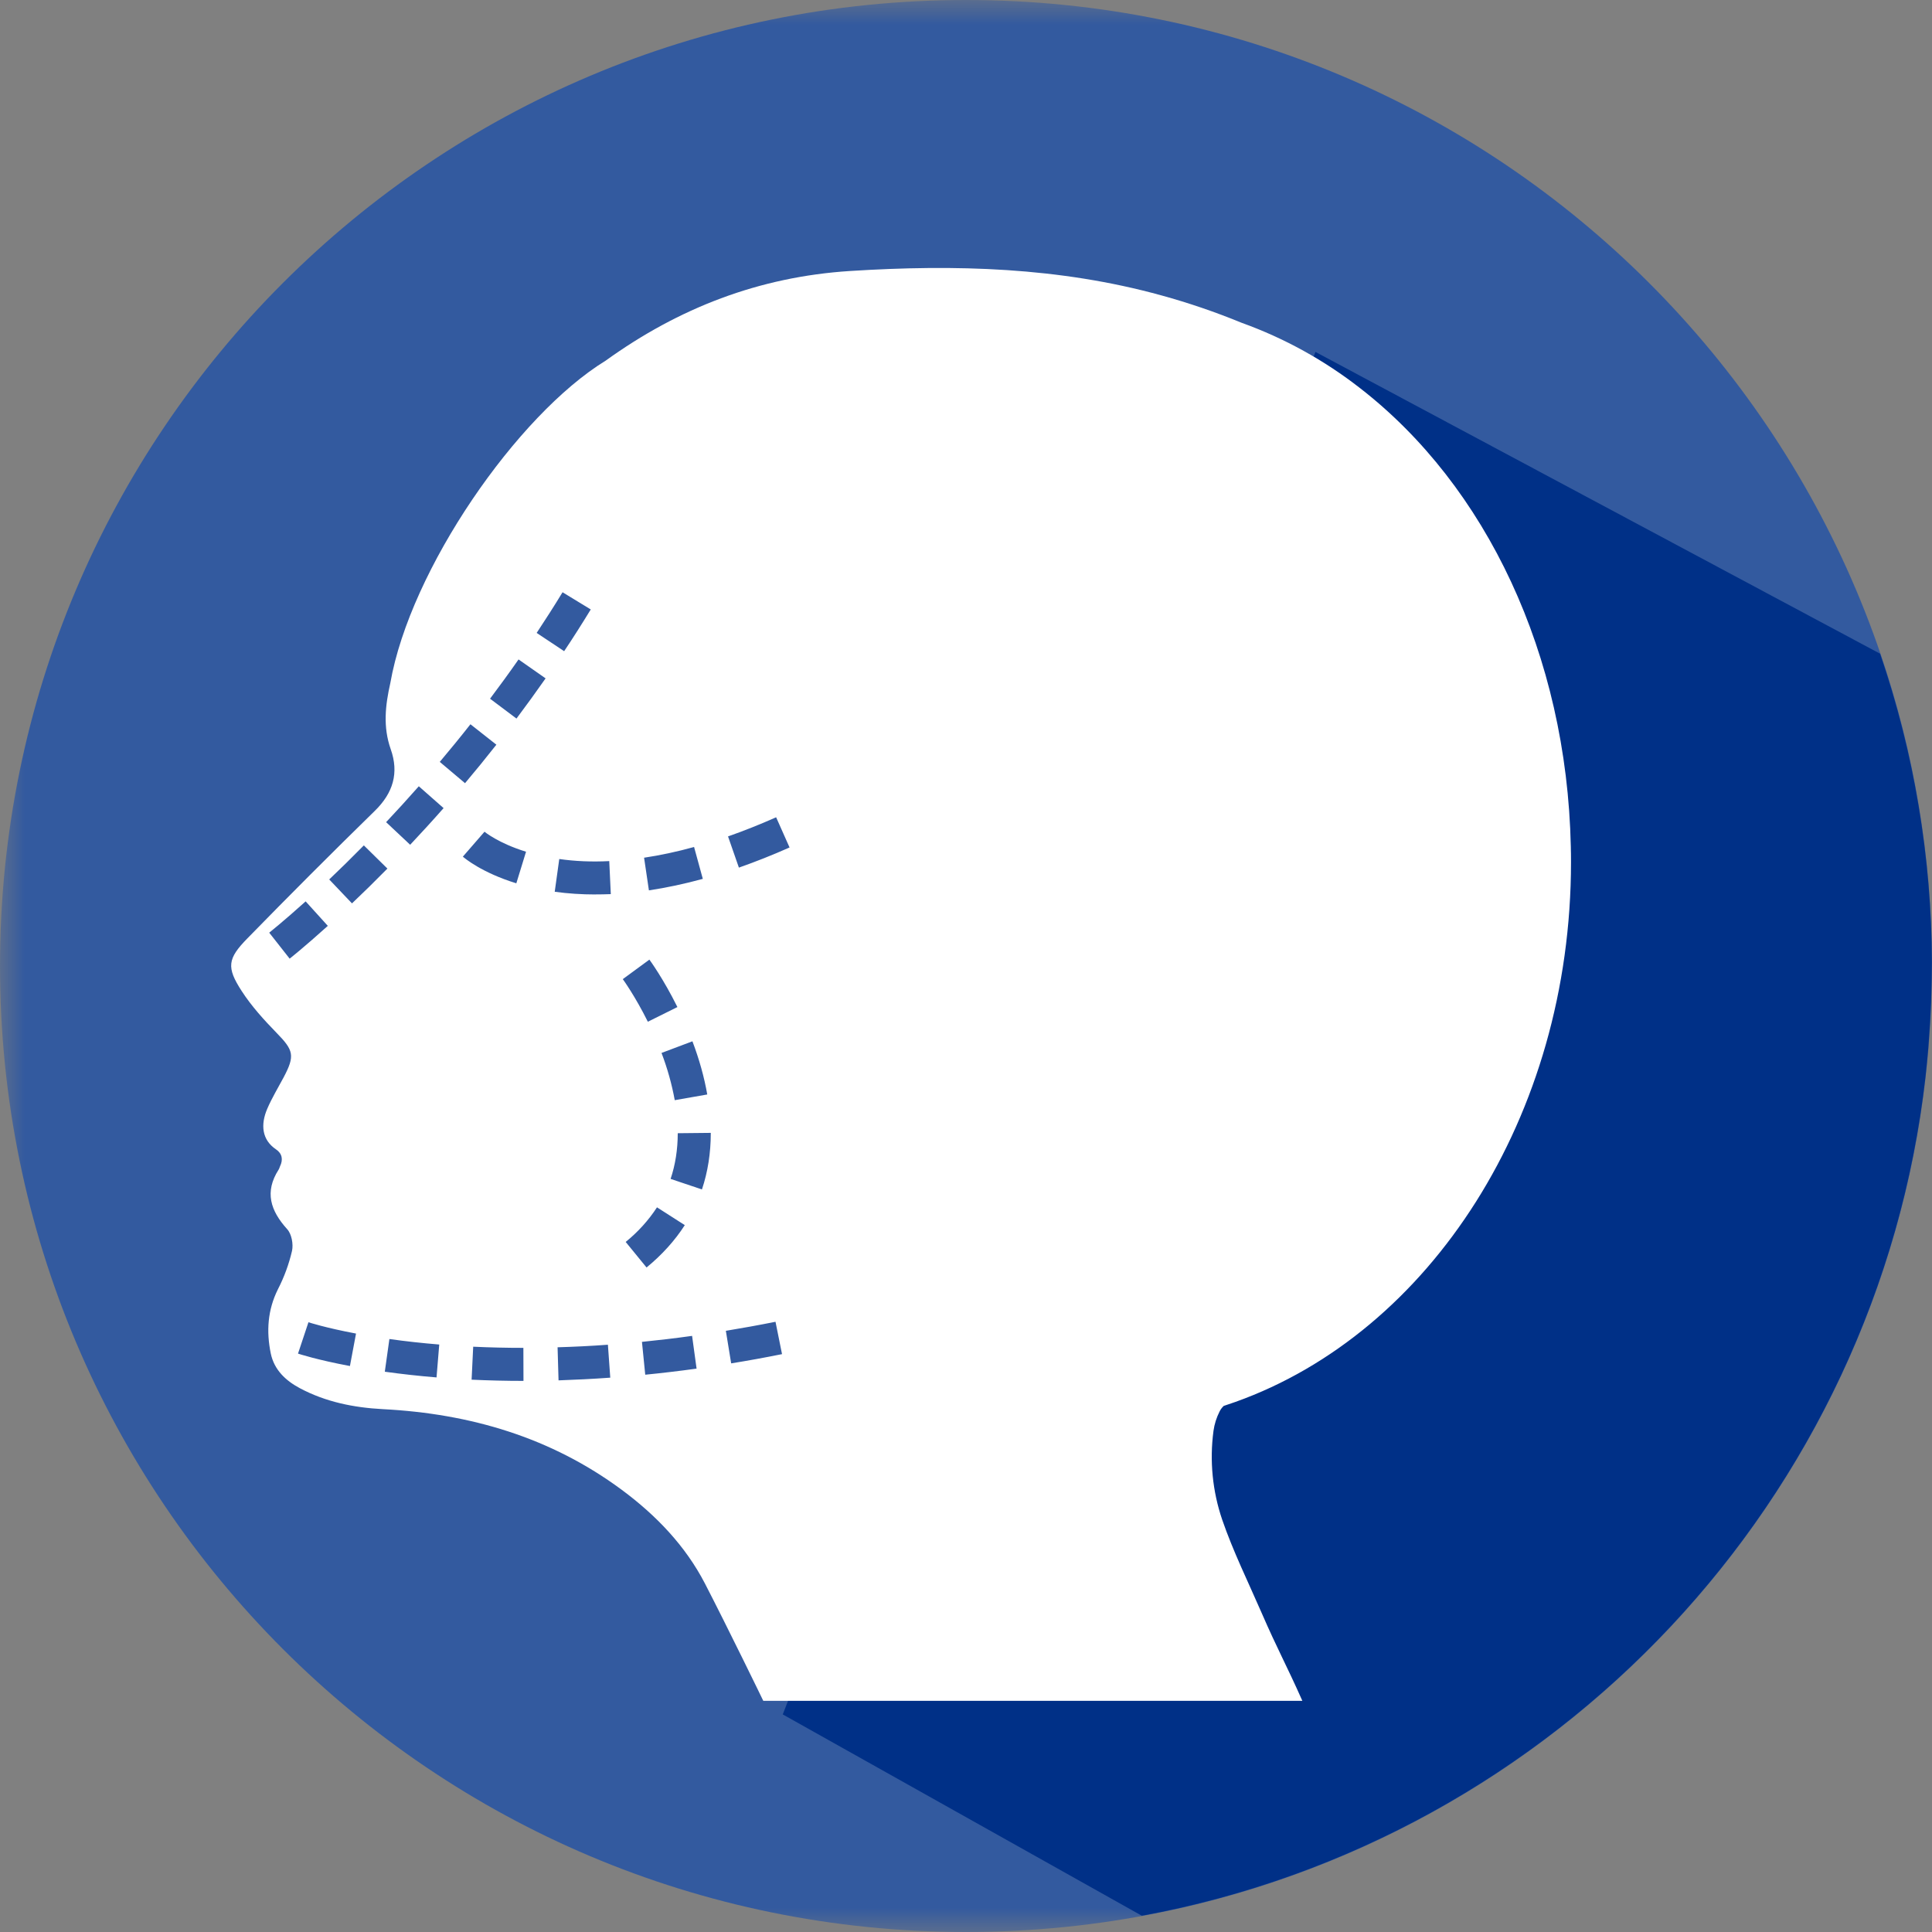 <svg width="40" height="40" viewBox="0 0 40 40" fill="none" xmlns="http://www.w3.org/2000/svg">
<rect x="0" y="0" width="40" height="40" fill="#808080" stroke="none"/>
<mask id="mask0" mask-type="alpha" maskUnits="userSpaceOnUse" x="0" y="0" width="40" height="40">
<path d="M0 0H40V40H0V0Z" fill="white"/>
</mask>
<g mask="url(#mask0)">
<path fill-rule="evenodd" clip-rule="evenodd" d="M40 20C40 31.046 31.046 40 20 40C8.954 40 0 31.046 0 20C0 8.955 8.954 0 20 0C31.046 0 40.001 8.954 40.001 20" fill="#335A9F"/>
</g>
<path fill-rule="evenodd" clip-rule="evenodd" d="M23.641 39.663C32.211 38.086 38.867 31.049 39.866 22.29C39.886 22.095 39.907 21.899 39.923 21.703L39.934 21.55C39.955 21.285 39.97 21.019 39.981 20.752L39.985 20.603C39.992 20.376 39.997 20.149 39.998 19.921C39.991 17.748 39.628 15.591 38.925 13.534L27.235 7.286L16.206 35.495L23.64 39.663H23.641Z" fill="#003087"/>
<path fill-rule="evenodd" clip-rule="evenodd" d="M15.298 17.963L15.073 17.317C15.397 17.204 15.732 17.07 16.069 16.921L16.347 17.546C15.993 17.703 15.64 17.843 15.298 17.963V17.963ZM15.138 28.227L15.028 27.553C15.362 27.498 15.706 27.436 16.056 27.366L16.191 28.036C15.832 28.108 15.481 28.172 15.138 28.227ZM14.716 23.462C14.716 23.872 14.654 24.264 14.533 24.626L13.884 24.408C13.982 24.116 14.032 23.798 14.032 23.462L14.716 23.455V23.462ZM13.359 28.462L13.291 27.782C13.626 27.748 13.973 27.708 14.329 27.658L14.422 28.336C14.057 28.386 13.703 28.428 13.358 28.462L13.359 28.462ZM13.603 24.997L14.178 25.365C13.972 25.685 13.706 25.98 13.386 26.242L12.954 25.713C13.206 25.509 13.425 25.268 13.602 24.997H13.603ZM13.445 19.868C13.457 19.884 13.733 20.262 14.025 20.85L13.413 21.154C13.149 20.623 12.897 20.275 12.894 20.272L13.445 19.868ZM14.643 22.66L13.97 22.778C13.909 22.444 13.817 22.117 13.696 21.8L14.336 21.559C14.478 21.934 14.581 22.304 14.643 22.66ZM14.37 17.536L14.551 18.196C14.171 18.3 13.795 18.38 13.435 18.434L13.335 17.758C13.668 17.708 14.017 17.634 14.37 17.536ZM12.328 18.519C12.038 18.519 11.755 18.5 11.485 18.463L11.579 17.785C11.903 17.831 12.242 17.847 12.614 17.828L12.646 18.512C12.536 18.516 12.431 18.518 12.328 18.518V18.519ZM11.564 28.579L11.544 27.894C11.877 27.884 12.225 27.868 12.586 27.841L12.635 28.523C12.264 28.55 11.907 28.567 11.564 28.579ZM10.693 14.877L10.146 14.466C10.343 14.203 10.541 13.933 10.736 13.653L11.296 14.045C11.096 14.331 10.894 14.608 10.693 14.877ZM10.69 18.288C9.976 18.068 9.621 17.769 9.583 17.736L10.031 17.22C10.034 17.222 10.316 17.457 10.891 17.634L10.69 18.288ZM9.764 28.565L9.797 27.882C10.137 27.898 10.487 27.906 10.836 27.906L10.838 28.59C10.475 28.59 10.115 28.581 9.764 28.565ZM8.492 17.49L7.994 17.022C8.212 16.79 8.439 16.542 8.671 16.279L9.184 16.731C8.947 17 8.715 17.253 8.492 17.49ZM9.038 28.518C8.673 28.488 8.312 28.448 7.967 28.4L8.062 27.723C8.395 27.77 8.742 27.808 9.094 27.837L9.038 28.518ZM7.288 18.704L6.816 18.208C7.035 18 7.275 17.765 7.533 17.503L8.021 17.983C7.758 18.25 7.512 18.491 7.288 18.703V18.704ZM7.245 28.282C6.556 28.153 6.186 28.03 6.17 28.025L6.386 27.376C6.39 27.377 6.733 27.49 7.371 27.61L7.245 28.282V28.282ZM5.997 19.848L5.574 19.31C5.577 19.307 5.864 19.08 6.328 18.662L6.787 19.169C6.303 19.606 6.009 19.838 5.997 19.848ZM9.74 14.995L10.277 15.418C10.059 15.695 9.842 15.961 9.628 16.215L9.105 15.774C9.314 15.526 9.527 15.266 9.74 14.995ZM11.647 12.262L12.231 12.618C12.05 12.914 11.867 13.203 11.68 13.482L11.111 13.104C11.292 12.83 11.472 12.55 11.647 12.262ZM25.25 29.224C25.271 29.18 25.301 29.141 25.336 29.108C25.418 29.081 25.498 29.054 25.579 29.025C29.596 27.592 32.526 23.131 32.526 17.849C32.526 17.792 32.526 17.735 32.525 17.68L32.523 17.591C32.523 17.57 32.523 17.548 32.522 17.527C32.437 13.548 30.767 10.06 28.161 8.038C27.421 7.46 26.593 7.002 25.709 6.684C25.166 6.461 24.611 6.271 24.046 6.116C21.93 5.531 19.774 5.472 17.595 5.611C15.714 5.732 14.05 6.378 12.538 7.468C10.708 8.59 8.493 11.789 8.081 14.143C7.977 14.602 7.927 15.05 8.089 15.51C8.264 16.002 8.14 16.419 7.757 16.791C6.869 17.659 5.992 18.537 5.125 19.425C4.71 19.848 4.684 20.026 5.005 20.52C5.207 20.832 5.464 21.115 5.725 21.383C6.08 21.746 6.111 21.855 5.871 22.308C5.757 22.522 5.63 22.731 5.534 22.954C5.391 23.286 5.422 23.599 5.714 23.796C5.843 23.883 5.865 24.009 5.797 24.149C5.786 24.17 5.783 24.195 5.769 24.215C5.472 24.678 5.6 25.066 5.946 25.449C6.038 25.549 6.076 25.759 6.046 25.898C5.982 26.173 5.884 26.44 5.755 26.691C5.54 27.122 5.512 27.564 5.606 28.022C5.677 28.363 5.915 28.584 6.206 28.74C6.742 29.026 7.324 29.143 7.927 29.175C9.733 29.268 11.405 29.758 12.874 30.846C13.584 31.372 14.192 32.005 14.597 32.789C15.072 33.708 15.793 35.192 15.803 35.214H26.964C26.627 34.456 26.449 34.149 26.118 33.387C25.84 32.748 25.53 32.12 25.304 31.463C25.103 30.872 25.041 30.243 25.124 29.625C25.143 29.485 25.186 29.35 25.25 29.224Z" fill="white"/>
</svg>
